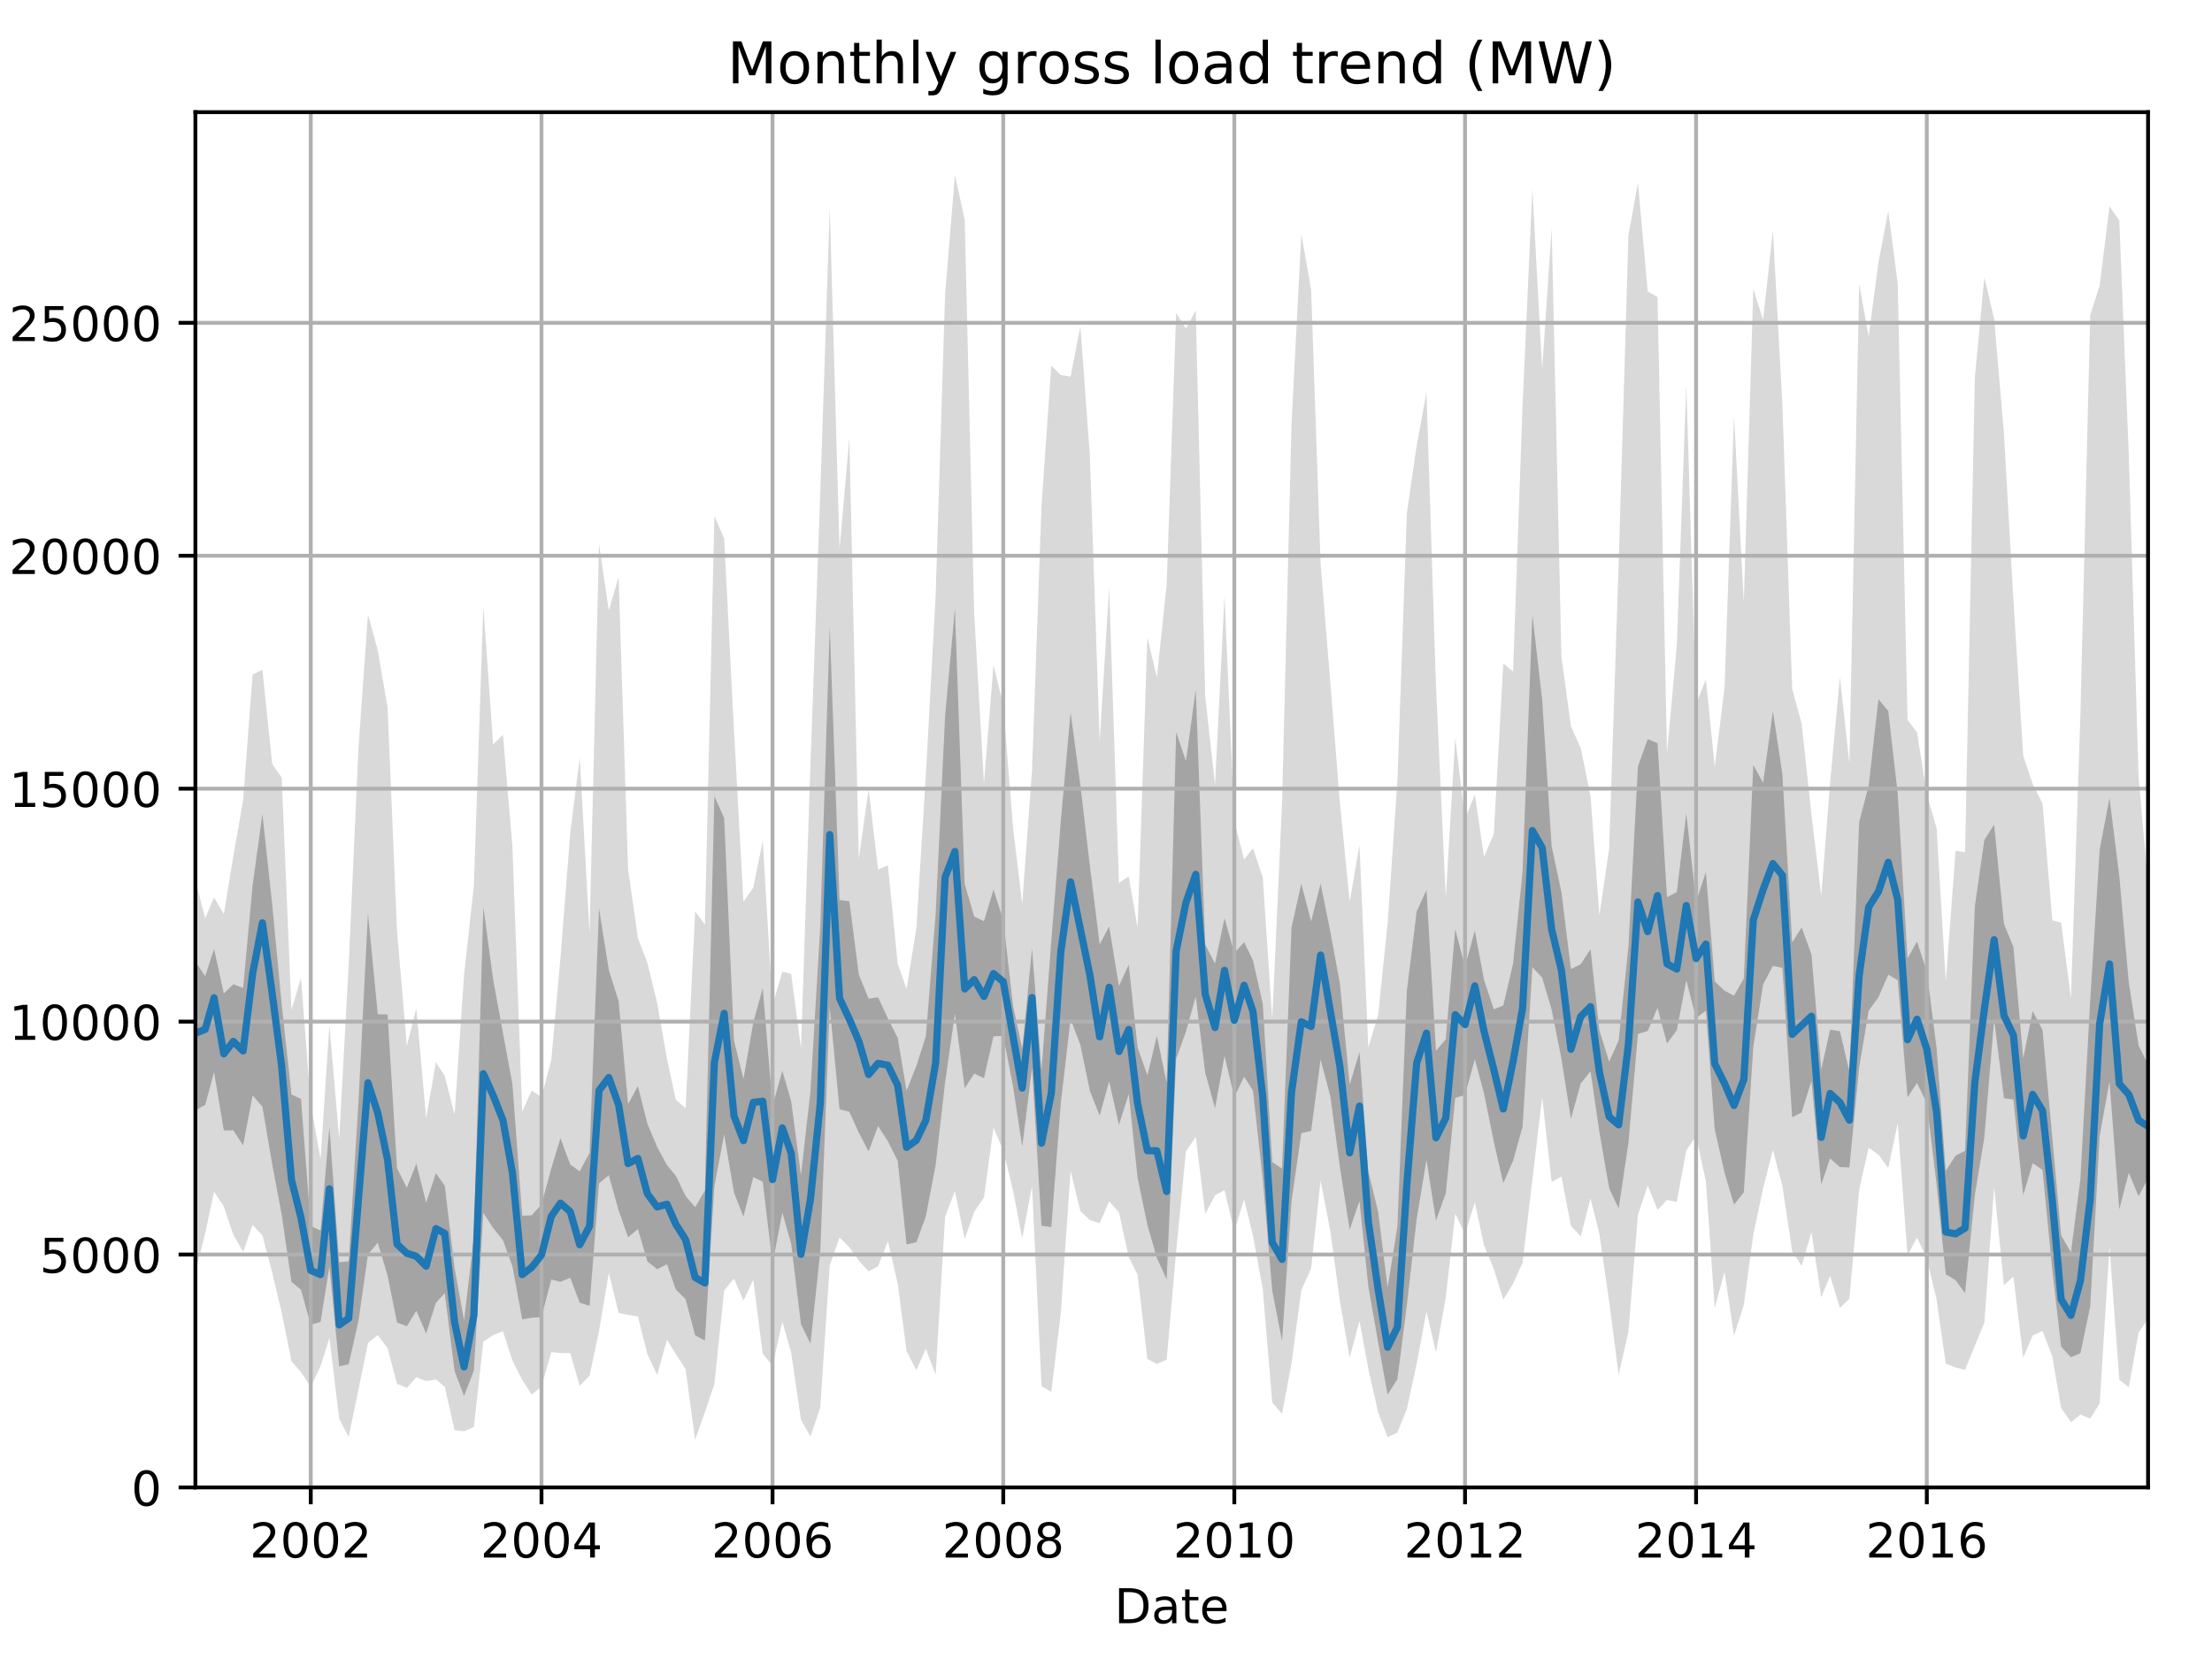 <?xml version="1.0" encoding="utf-8" standalone="no"?>
<!DOCTYPE svg PUBLIC "-//W3C//DTD SVG 1.1//EN"
  "http://www.w3.org/Graphics/SVG/1.1/DTD/svg11.dtd">
<!-- Created with matplotlib (http://matplotlib.org/) -->
<svg height="345.6pt" version="1.1" viewBox="0 0 460.8 345.6" width="460.8pt" xmlns="http://www.w3.org/2000/svg" xmlns:xlink="http://www.w3.org/1999/xlink">
 <defs>
  <style type="text/css">
*{stroke-linecap:butt;stroke-linejoin:round;}
  </style>
 </defs>
 <g id="figure_1">
  <g id="patch_1">
   <path d="M 0 345.6 
L 460.8 345.6 
L 460.8 0 
L 0 0 
z
" style="fill:none;"/>
  </g>
  <g id="axes_1">
   <g id="patch_2">
    <path d="M 40.705 309.863 
L 447.48 309.863 
L 447.48 23.365 
L 40.705 23.365 
z
" style="fill:none;"/>
   </g>
   <g id="PolyCollection_1">
    <path clip-path="url(#pb04f87c65e)" d="M 40.705 183.316 
L 40.705 265.038 
L 42.746 256.916 
L 44.59 248.24 
L 46.631 251.335 
L 48.606 257.207 
L 50.647 260.778 
L 52.622 255.178 
L 54.664 257.362 
L 56.705 265.087 
L 58.68 273.413 
L 60.721 283.564 
L 62.696 285.845 
L 64.738 288.892 
L 66.779 284.564 
L 68.622 278.722 
L 70.663 295.559 
L 72.639 299.305 
L 74.68 289.435 
L 76.655 279.76 
L 78.696 278.101 
L 80.737 280.847 
L 82.713 288.281 
L 84.754 289.135 
L 86.729 286.912 
L 88.77 287.718 
L 90.811 287.368 
L 92.655 288.911 
L 94.696 297.956 
L 96.671 298.16 
L 98.712 297.267 
L 100.688 279.479 
L 102.729 278.13 
L 104.77 277.324 
L 106.745 283.399 
L 108.786 287.456 
L 110.761 290.513 
L 112.803 288.863 
L 114.844 281.652 
L 116.753 281.885 
L 118.794 281.876 
L 120.769 288.688 
L 122.811 286.573 
L 124.786 277.285 
L 126.827 265.164 
L 128.868 273.481 
L 130.843 273.918 
L 132.885 274.238 
L 134.86 282.079 
L 136.901 286.456 
L 138.942 279.081 
L 140.786 282.07 
L 142.827 285.253 
L 144.802 299.936 
L 146.843 294.171 
L 148.818 288.29 
L 150.86 268.842 
L 152.901 266.348 
L 154.876 270.948 
L 156.917 266.591 
L 158.892 281.992 
L 160.933 284.515 
L 162.975 275.315 
L 164.818 281.808 
L 166.859 295.753 
L 168.835 299.237 
L 170.876 293.22 
L 172.851 263.602 
L 174.892 257.789 
L 176.933 259.817 
L 178.908 262.622 
L 180.95 264.844 
L 182.925 263.796 
L 184.966 258.536 
L 187.007 267.377 
L 188.851 281.439 
L 190.892 285.427 
L 192.867 280.963 
L 194.908 286.359 
L 196.883 253.48 
L 198.925 248.094 
L 200.966 258.129 
L 202.941 252.442 
L 204.982 249.453 
L 206.957 234.877 
L 208.998 239.68 
L 211.04 248.055 
L 212.949 257.925 
L 214.99 247.075 
L 216.965 288.776 
L 219.007 289.959 
L 220.982 273.549 
L 223.023 243.911 
L 225.064 252.286 
L 227.039 254.15 
L 229.08 254.81 
L 231.056 250.239 
L 233.097 252.558 
L 235.138 261.855 
L 236.982 265.533 
L 239.023 283.089 
L 240.998 284.127 
L 243.039 283.254 
L 245.014 260.7 
L 247.055 239.884 
L 249.097 236.817 
L 251.072 252.859 
L 253.113 248.987 
L 255.088 247.949 
L 257.129 256.479 
L 259.17 249.802 
L 261.014 257.381 
L 263.055 268.532 
L 265.03 292.143 
L 267.072 294.54 
L 269.047 284.011 
L 271.088 268.755 
L 273.129 264.242 
L 275.104 245.959 
L 277.145 256.498 
L 279.121 271.045 
L 281.162 282.846 
L 283.203 275.141 
L 285.047 285.165 
L 287.088 294.22 
L 289.063 299.392 
L 291.104 298.422 
L 293.079 293.502 
L 295.12 284.088 
L 297.162 273.161 
L 299.137 281.72 
L 301.178 270.288 
L 303.153 252.83 
L 305.194 257.09 
L 307.235 250.472 
L 309.145 259.448 
L 311.186 264.301 
L 313.161 270.744 
L 315.202 267.426 
L 317.178 263.068 
L 319.219 245.755 
L 321.26 228.588 
L 323.235 246.231 
L 325.276 245.086 
L 327.252 255.363 
L 329.293 257.556 
L 331.334 249.627 
L 333.177 257.071 
L 335.219 271.152 
L 337.194 286.349 
L 339.235 277.412 
L 341.21 253.063 
L 343.251 246.959 
L 345.292 252.044 
L 347.268 249.967 
L 349.309 250.365 
L 351.284 239.641 
L 353.325 236.662 
L 355.366 246.076 
L 357.21 272.491 
L 359.251 264.922 
L 361.226 278.246 
L 363.267 271.841 
L 365.243 257.178 
L 367.284 247.589 
L 369.325 239.525 
L 371.3 247.017 
L 373.341 260.652 
L 375.317 263.709 
L 377.358 256.712 
L 379.399 270.25 
L 381.242 265.766 
L 383.284 272.443 
L 385.259 270.541 
L 387.3 247.851 
L 389.275 239.069 
L 391.316 240.544 
L 393.357 243.339 
L 395.333 234.032 
L 397.374 261.545 
L 399.349 257.808 
L 401.39 262.175 
L 403.431 270.803 
L 405.341 284.079 
L 407.382 284.874 
L 409.357 285.369 
L 411.398 280.323 
L 413.374 275.529 
L 415.415 247.24 
L 417.456 267.755 
L 419.431 265.941 
L 421.472 282.759 
L 423.447 278.207 
L 425.489 277.247 
L 427.53 282.565 
L 429.373 293.317 
L 431.414 296.258 
L 433.39 294.676 
L 435.431 295.549 
L 437.406 292.318 
L 439.447 259.672 
L 441.488 287.417 
L 443.464 288.999 
L 445.505 277.615 
L 447.48 274.733 
L 447.48 184.432 
L 447.48 184.432 
L 445.505 161.733 
L 443.464 94.704 
L 441.488 45.948 
L 439.447 42.979 
L 437.406 59.467 
L 435.431 65.639 
L 433.39 148.778 
L 431.414 207.976 
L 429.373 192.196 
L 427.53 191.711 
L 425.489 167.372 
L 423.447 163.325 
L 421.472 157.425 
L 419.431 125.07 
L 417.456 90.211 
L 415.415 66.425 
L 413.374 57.74 
L 411.398 78.672 
L 409.357 177.513 
L 407.382 177.27 
L 405.341 204.511 
L 403.431 172.515 
L 401.39 165.528 
L 399.349 152.553 
L 397.374 149.971 
L 395.333 59.079 
L 393.357 43.949 
L 391.316 54.663 
L 389.275 70.084 
L 387.3 59.147 
L 385.259 159.036 
L 383.284 141.024 
L 381.242 163.121 
L 379.399 186.616 
L 377.358 169.662 
L 375.317 150.738 
L 373.341 143.46 
L 371.3 84.175 
L 369.325 47.977 
L 367.284 66.648 
L 365.243 60.243 
L 363.267 125.487 
L 361.226 86.581 
L 359.251 143.304 
L 357.21 159.695 
L 355.366 141.538 
L 353.325 146.653 
L 351.284 80.147 
L 349.309 134.444 
L 347.268 156.891 
L 345.292 61.874 
L 343.251 60.719 
L 341.21 38.078 
L 339.235 48.996 
L 337.194 117.5 
L 335.219 176.727 
L 333.177 190.682 
L 331.334 165.78 
L 329.293 155.814 
L 327.252 151.301 
L 325.276 136.851 
L 323.235 47.53 
L 321.26 76.925 
L 319.219 39.398 
L 317.178 84.466 
L 315.202 139.898 
L 313.161 138.2 
L 311.186 173.728 
L 309.145 178.503 
L 307.235 165.508 
L 305.194 170.613 
L 303.153 153.727 
L 301.178 186.985 
L 299.137 142.771 
L 297.162 81.749 
L 295.12 92.812 
L 293.079 106.864 
L 291.104 162.684 
L 289.063 192.39 
L 287.088 211.44 
L 285.047 218.224 
L 283.203 175.999 
L 281.162 187.809 
L 279.121 167.178 
L 277.145 142.402 
L 275.104 117.393 
L 273.129 60.272 
L 271.088 48.773 
L 269.047 88.328 
L 267.072 167.381 
L 265.03 212.333 
L 263.055 182.783 
L 261.014 176.688 
L 259.17 179.056 
L 257.129 171.03 
L 255.088 124.109 
L 253.113 163.548 
L 251.072 145.051 
L 249.097 64.678 
L 247.055 68.453 
L 245.014 65.193 
L 243.039 121.751 
L 240.998 141.111 
L 239.023 132.775 
L 236.982 193.254 
L 235.138 182.598 
L 233.097 183.918 
L 231.056 122.479 
L 229.08 154.465 
L 227.039 94.869 
L 225.064 67.968 
L 223.023 78.459 
L 220.982 78.129 
L 219.007 76.178 
L 216.965 105.35 
L 214.99 160.433 
L 212.949 188.266 
L 211.04 172.437 
L 208.998 146.895 
L 206.957 138.52 
L 204.982 163.228 
L 202.941 127.865 
L 200.966 45.735 
L 198.925 36.535 
L 196.883 61.194 
L 194.908 124.07 
L 192.867 161.559 
L 190.892 193.351 
L 188.851 206.015 
L 187.007 200.775 
L 184.966 180.24 
L 182.925 181.152 
L 180.95 164.383 
L 178.908 178.842 
L 176.933 91.259 
L 174.892 114.366 
L 172.851 43.202 
L 170.876 102.798 
L 168.835 159.152 
L 166.859 218.369 
L 164.818 202.871 
L 162.975 202.415 
L 160.933 209.392 
L 158.892 175.164 
L 156.917 184.918 
L 154.876 187.848 
L 152.901 152.126 
L 150.86 112.182 
L 148.818 107.524 
L 146.843 192.555 
L 144.802 189.896 
L 142.827 230.869 
L 140.786 229.102 
L 138.942 220.543 
L 136.901 208.956 
L 134.86 200.581 
L 132.885 195.408 
L 130.843 181.055 
L 128.868 120.217 
L 126.827 127.185 
L 124.786 113.308 
L 122.811 194.321 
L 120.769 157.861 
L 118.794 173.505 
L 116.753 199.591 
L 114.844 220.786 
L 112.803 228.578 
L 110.761 227.171 
L 108.786 231.567 
L 106.745 176.358 
L 104.77 153.048 
L 102.729 155.095 
L 100.688 126.263 
L 98.712 184.539 
L 96.671 203.123 
L 94.696 232.217 
L 92.655 224.172 
L 90.811 221.251 
L 88.77 232.936 
L 86.729 210.033 
L 84.754 217.874 
L 82.713 194.03 
L 80.737 147.39 
L 78.696 135.473 
L 76.655 127.962 
L 74.68 155.678 
L 72.639 200.998 
L 70.663 237.225 
L 68.622 213.594 
L 66.779 241.466 
L 64.738 230.053 
L 62.696 203.725 
L 60.721 210.373 
L 58.68 161.976 
L 56.705 159.142 
L 54.664 139.539 
L 52.622 140.5 
L 50.647 166.712 
L 48.606 178.338 
L 46.631 190.391 
L 44.59 186.955 
L 42.746 191.303 
L 40.705 183.316 
z
" style="fill:#808080;fill-opacity:0.3;"/>
   </g>
   <g id="PolyCollection_2">
    <path clip-path="url(#pb04f87c65e)" d="M 40.705 200.307 
L 40.705 231.296 
L 42.746 230.165 
L 44.59 223.348 
L 46.631 235.493 
L 48.606 235.476 
L 50.647 238.588 
L 52.622 228.18 
L 54.664 230.551 
L 56.705 242.543 
L 58.68 253.019 
L 60.721 267.04 
L 62.696 268.658 
L 64.738 275.978 
L 66.779 275.381 
L 68.622 263.881 
L 70.663 284.632 
L 72.639 284.19 
L 74.68 275.138 
L 76.655 261.348 
L 78.696 258.861 
L 80.737 265.739 
L 82.713 275.519 
L 84.754 276.266 
L 86.729 273.057 
L 88.77 277.807 
L 90.811 271.387 
L 92.655 269.388 
L 94.696 285.609 
L 96.671 290.806 
L 98.712 285.508 
L 100.688 252.658 
L 102.729 255.812 
L 104.77 258.347 
L 106.745 263.791 
L 108.786 274.85 
L 110.761 274.52 
L 112.803 274.347 
L 114.844 266.545 
L 116.753 267.03 
L 118.794 266.195 
L 120.769 271.38 
L 122.811 272.033 
L 124.786 246.534 
L 126.827 244.819 
L 128.868 252.155 
L 130.843 257.745 
L 132.885 256.025 
L 134.86 262.779 
L 136.901 264.4 
L 138.942 263.369 
L 140.786 268.619 
L 142.827 270.65 
L 144.802 278.151 
L 146.843 279.277 
L 148.818 247.09 
L 150.86 236.322 
L 152.901 248.443 
L 154.876 253.446 
L 156.917 245.197 
L 158.892 246.197 
L 160.933 263.253 
L 162.975 252.597 
L 164.818 259.15 
L 166.859 275.878 
L 168.835 279.923 
L 170.876 260.71 
L 172.851 209.844 
L 174.892 231.072 
L 176.933 231.599 
L 178.908 235.968 
L 180.95 239.855 
L 182.925 234.585 
L 184.966 237.747 
L 187.007 241.844 
L 188.851 259.228 
L 190.892 258.793 
L 192.867 253.415 
L 194.908 242.684 
L 196.883 225.453 
L 198.925 211.151 
L 200.966 226.703 
L 202.941 223.648 
L 204.982 224.614 
L 206.957 215.904 
L 208.998 215.778 
L 211.04 226.351 
L 212.949 238.865 
L 214.99 222.494 
L 216.965 255.324 
L 219.007 255.642 
L 220.982 229.823 
L 223.023 212.279 
L 225.064 217.709 
L 227.039 227.251 
L 229.08 232.395 
L 231.056 225.257 
L 233.097 234.328 
L 235.138 227.88 
L 236.982 245.345 
L 239.023 255.176 
L 240.998 262.02 
L 243.039 266.547 
L 245.014 220.579 
L 247.055 214.909 
L 249.097 207.597 
L 251.072 223.488 
L 253.113 230.878 
L 255.088 219.963 
L 257.129 228.525 
L 259.17 224.286 
L 261.014 227.181 
L 263.055 245.6 
L 265.03 268.864 
L 267.072 279.348 
L 269.047 250.258 
L 271.088 236.056 
L 273.129 235.583 
L 275.104 220.737 
L 277.145 228.394 
L 279.121 243.087 
L 281.162 256.178 
L 283.203 250.166 
L 285.047 267.967 
L 287.088 279.617 
L 289.063 290.52 
L 291.104 287.315 
L 293.079 271.81 
L 295.12 253.931 
L 297.162 241.614 
L 299.137 254.244 
L 301.178 248.64 
L 303.153 228.709 
L 305.194 228.115 
L 307.235 220.659 
L 309.145 227.782 
L 311.186 237.827 
L 313.161 246.471 
L 315.202 241.82 
L 317.178 234.716 
L 319.219 201.483 
L 321.26 203.657 
L 323.235 210.339 
L 325.276 220.557 
L 327.252 233.086 
L 329.293 225.691 
L 331.334 223.166 
L 333.177 235.762 
L 335.219 247.536 
L 337.194 251.745 
L 339.235 238.084 
L 341.21 215.383 
L 343.251 214.766 
L 345.292 209.963 
L 347.268 217.367 
L 349.309 214.626 
L 351.284 204.208 
L 353.325 212.081 
L 355.366 210.55 
L 357.21 235.243 
L 359.251 244.263 
L 361.226 250.967 
L 363.267 248.371 
L 365.243 218.102 
L 367.284 205.081 
L 369.325 201.219 
L 371.3 201.634 
L 373.341 232.761 
L 375.317 231.737 
L 377.358 225.196 
L 379.399 246.748 
L 381.242 241.328 
L 383.284 243.118 
L 385.259 243.218 
L 387.3 222.367 
L 389.275 210.547 
L 391.316 207.73 
L 393.357 203.048 
L 395.333 204.208 
L 397.374 228.576 
L 399.349 225.587 
L 401.39 229.806 
L 403.431 246.789 
L 405.341 265.456 
L 407.382 266.698 
L 409.357 269.379 
L 411.398 248.934 
L 413.374 236.944 
L 415.415 212.391 
L 417.456 228.775 
L 419.431 229.056 
L 421.472 248.977 
L 423.447 242.31 
L 425.489 243.693 
L 427.53 264.538 
L 429.373 280.558 
L 431.414 282.725 
L 433.39 281.907 
L 435.431 272.157 
L 437.406 236.582 
L 439.447 225.291 
L 441.488 251.937 
L 443.464 244.309 
L 445.505 249.203 
L 447.48 245.503 
L 447.48 221.768 
L 447.48 221.768 
L 445.505 217.804 
L 443.464 204.666 
L 441.488 182.484 
L 439.447 166.261 
L 437.406 176.953 
L 435.431 208.41 
L 433.39 245.549 
L 431.414 260.921 
L 429.373 257.321 
L 427.53 237.014 
L 425.489 214.543 
L 423.447 210.61 
L 421.472 220.477 
L 419.431 197.274 
L 417.456 192.439 
L 415.415 171.768 
L 413.374 174.983 
L 411.398 188.809 
L 409.357 239.738 
L 407.382 240.738 
L 405.341 243.892 
L 403.431 218.374 
L 401.39 202.376 
L 399.349 196.134 
L 397.374 199.656 
L 395.333 165.39 
L 393.357 148.091 
L 391.316 145.651 
L 389.275 163.718 
L 387.3 171.222 
L 385.259 223.146 
L 383.284 214.81 
L 381.242 214.514 
L 379.399 222.78 
L 377.358 198.812 
L 375.317 193.203 
L 373.341 196.32 
L 371.3 161.217 
L 369.325 148.186 
L 367.284 163.082 
L 365.243 159.344 
L 363.267 203.839 
L 361.226 207.413 
L 359.251 206.386 
L 357.21 204.433 
L 355.366 181.688 
L 353.325 187.809 
L 351.284 169.453 
L 349.309 185.827 
L 347.268 186.909 
L 345.292 154.826 
L 343.251 153.975 
L 341.21 159.661 
L 339.235 197.155 
L 337.194 216.727 
L 335.219 221.183 
L 333.177 214.611 
L 331.334 197.715 
L 329.293 200.881 
L 327.252 201.874 
L 325.276 185.866 
L 323.235 176.297 
L 321.26 145.765 
L 319.219 128.066 
L 317.178 181.623 
L 315.202 200.738 
L 313.161 209.468 
L 311.186 210.249 
L 309.145 204.116 
L 307.235 193.855 
L 305.194 201.357 
L 303.153 193.576 
L 301.178 216.489 
L 299.137 218.91 
L 297.162 185.398 
L 295.12 189.891 
L 293.079 206.384 
L 291.104 255.511 
L 289.063 268.187 
L 287.088 252.449 
L 285.047 244.006 
L 283.203 219.145 
L 281.162 225.973 
L 279.121 204.894 
L 277.145 194.166 
L 275.104 184.073 
L 273.129 191.929 
L 271.088 184.112 
L 269.047 193.193 
L 267.072 243.443 
L 265.03 242.082 
L 263.055 209.07 
L 261.014 200.066 
L 259.17 196.262 
L 257.129 198.55 
L 255.088 191.259 
L 253.113 200.741 
L 251.072 196.74 
L 249.097 143.62 
L 247.055 158.57 
L 245.014 152.49 
L 243.039 225.57 
L 240.998 215.824 
L 239.023 224.007 
L 236.982 218.19 
L 235.138 200.954 
L 233.097 205.438 
L 231.056 192.999 
L 229.08 196.735 
L 227.039 180.356 
L 225.064 163.594 
L 223.023 148.373 
L 220.982 171.089 
L 219.007 195.995 
L 216.965 222.942 
L 214.99 197.582 
L 212.949 218.442 
L 211.04 209.555 
L 208.998 191.667 
L 206.957 185.34 
L 204.982 191.893 
L 202.941 190.932 
L 200.966 184.144 
L 198.925 126.809 
L 196.883 149.144 
L 194.908 190.558 
L 192.867 215.909 
L 190.892 222.042 
L 188.851 227.22 
L 187.007 216.198 
L 184.966 212.161 
L 182.925 207.755 
L 180.95 208.048 
L 178.908 203.016 
L 176.933 187.742 
L 174.892 187.484 
L 172.851 130.434 
L 170.876 193.057 
L 168.835 227.317 
L 166.859 244.821 
L 164.818 229.418 
L 162.975 223.064 
L 160.933 230.323 
L 158.892 205.855 
L 156.917 213.017 
L 154.876 224.755 
L 152.901 216.756 
L 150.86 170.409 
L 148.818 165.868 
L 146.843 248.024 
L 144.802 251.486 
L 142.827 249.147 
L 140.786 244.938 
L 138.942 242.718 
L 136.901 238.95 
L 134.86 234.076 
L 132.885 226.254 
L 130.843 229.998 
L 128.868 208.541 
L 126.827 202.082 
L 124.786 189.219 
L 122.811 240.182 
L 120.769 243.999 
L 118.794 242.604 
L 116.753 237.096 
L 114.844 243.387 
L 112.803 250.916 
L 110.761 253.167 
L 108.786 253.254 
L 106.745 225.854 
L 104.77 215.179 
L 102.729 204.043 
L 100.688 188.913 
L 98.712 257.767 
L 96.671 275.087 
L 94.696 264.16 
L 92.655 247.019 
L 90.811 244.406 
L 88.77 250.552 
L 86.729 242.412 
L 84.754 247.444 
L 82.713 243.363 
L 80.737 211.328 
L 78.696 211.304 
L 76.655 190.231 
L 74.68 229.551 
L 72.639 262.738 
L 70.663 262.954 
L 68.622 234.804 
L 66.779 256.333 
L 64.738 255.406 
L 62.696 228.923 
L 60.721 228.001 
L 58.68 209.196 
L 56.705 188.406 
L 54.664 169.575 
L 52.622 184.457 
L 50.647 205.814 
L 48.606 205.042 
L 46.631 206.952 
L 44.59 197.689 
L 42.746 203.385 
L 40.705 200.307 
z
" style="fill:#808080;fill-opacity:0.6;"/>
   </g>
   <g id="matplotlib.axis_1">
    <g id="xtick_1">
     <g id="line2d_1">
      <path clip-path="url(#pb04f87c65e)" d="M 64.738 309.863 
L 64.738 23.365 
" style="fill:none;stroke:#b0b0b0;stroke-linecap:square;stroke-width:0.8;"/>
     </g>
     <g id="line2d_2">
      <defs>
       <path d="M 0 0 
L 0 3.5 
" id="m87e9c2f718" style="stroke:#000000;stroke-width:0.8;"/>
      </defs>
      <g>
       <use style="stroke:#000000;stroke-width:0.8;" x="64.738" xlink:href="#m87e9c2f718" y="309.863"/>
      </g>
     </g>
     <g id="text_1">
      <!-- 2002 -->
      <defs>
       <path d="M 19.188 8.297 
L 53.609 8.297 
L 53.609 0 
L 7.328 0 
L 7.328 8.297 
Q 12.938 14.109 22.625 23.891 
Q 32.328 33.688 34.812 36.531 
Q 39.547 41.844 41.422 45.531 
Q 43.312 49.219 43.312 52.781 
Q 43.312 58.594 39.234 62.25 
Q 35.156 65.922 28.609 65.922 
Q 23.969 65.922 18.812 64.312 
Q 13.672 62.703 7.812 59.422 
L 7.812 69.391 
Q 13.766 71.781 18.938 73 
Q 24.125 74.219 28.422 74.219 
Q 39.75 74.219 46.484 68.547 
Q 53.219 62.891 53.219 53.422 
Q 53.219 48.922 51.531 44.891 
Q 49.859 40.875 45.406 35.406 
Q 44.188 33.984 37.641 27.219 
Q 31.109 20.453 19.188 8.297 
z
" id="DejaVuSans-32"/>
       <path d="M 31.781 66.406 
Q 24.172 66.406 20.328 58.906 
Q 16.5 51.422 16.5 36.375 
Q 16.5 21.391 20.328 13.891 
Q 24.172 6.391 31.781 6.391 
Q 39.453 6.391 43.281 13.891 
Q 47.125 21.391 47.125 36.375 
Q 47.125 51.422 43.281 58.906 
Q 39.453 66.406 31.781 66.406 
z
M 31.781 74.219 
Q 44.047 74.219 50.516 64.516 
Q 56.984 54.828 56.984 36.375 
Q 56.984 17.969 50.516 8.266 
Q 44.047 -1.422 31.781 -1.422 
Q 19.531 -1.422 13.062 8.266 
Q 6.594 17.969 6.594 36.375 
Q 6.594 54.828 13.062 64.516 
Q 19.531 74.219 31.781 74.219 
z
" id="DejaVuSans-30"/>
      </defs>
      <g transform="translate(52.013 324.462)scale(0.1 -0.1)">
       <use xlink:href="#DejaVuSans-32"/>
       <use x="63.623" xlink:href="#DejaVuSans-30"/>
       <use x="127.246" xlink:href="#DejaVuSans-30"/>
       <use x="190.869" xlink:href="#DejaVuSans-32"/>
      </g>
     </g>
    </g>
    <g id="xtick_2">
     <g id="line2d_3">
      <path clip-path="url(#pb04f87c65e)" d="M 112.803 309.863 
L 112.803 23.365 
" style="fill:none;stroke:#b0b0b0;stroke-linecap:square;stroke-width:0.8;"/>
     </g>
     <g id="line2d_4">
      <g>
       <use style="stroke:#000000;stroke-width:0.8;" x="112.803" xlink:href="#m87e9c2f718" y="309.863"/>
      </g>
     </g>
     <g id="text_2">
      <!-- 2004 -->
      <defs>
       <path d="M 37.797 64.312 
L 12.891 25.391 
L 37.797 25.391 
z
M 35.203 72.906 
L 47.609 72.906 
L 47.609 25.391 
L 58.016 25.391 
L 58.016 17.188 
L 47.609 17.188 
L 47.609 0 
L 37.797 0 
L 37.797 17.188 
L 4.891 17.188 
L 4.891 26.703 
z
" id="DejaVuSans-34"/>
      </defs>
      <g transform="translate(100.078 324.462)scale(0.1 -0.1)">
       <use xlink:href="#DejaVuSans-32"/>
       <use x="63.623" xlink:href="#DejaVuSans-30"/>
       <use x="127.246" xlink:href="#DejaVuSans-30"/>
       <use x="190.869" xlink:href="#DejaVuSans-34"/>
      </g>
     </g>
    </g>
    <g id="xtick_3">
     <g id="line2d_5">
      <path clip-path="url(#pb04f87c65e)" d="M 160.933 309.863 
L 160.933 23.365 
" style="fill:none;stroke:#b0b0b0;stroke-linecap:square;stroke-width:0.8;"/>
     </g>
     <g id="line2d_6">
      <g>
       <use style="stroke:#000000;stroke-width:0.8;" x="160.933" xlink:href="#m87e9c2f718" y="309.863"/>
      </g>
     </g>
     <g id="text_3">
      <!-- 2006 -->
      <defs>
       <path d="M 33.016 40.375 
Q 26.375 40.375 22.484 35.828 
Q 18.609 31.297 18.609 23.391 
Q 18.609 15.531 22.484 10.953 
Q 26.375 6.391 33.016 6.391 
Q 39.656 6.391 43.531 10.953 
Q 47.406 15.531 47.406 23.391 
Q 47.406 31.297 43.531 35.828 
Q 39.656 40.375 33.016 40.375 
z
M 52.594 71.297 
L 52.594 62.312 
Q 48.875 64.062 45.094 64.984 
Q 41.312 65.922 37.594 65.922 
Q 27.828 65.922 22.672 59.328 
Q 17.531 52.734 16.797 39.406 
Q 19.672 43.656 24.016 45.922 
Q 28.375 48.188 33.594 48.188 
Q 44.578 48.188 50.953 41.516 
Q 57.328 34.859 57.328 23.391 
Q 57.328 12.156 50.688 5.359 
Q 44.047 -1.422 33.016 -1.422 
Q 20.359 -1.422 13.672 8.266 
Q 6.984 17.969 6.984 36.375 
Q 6.984 53.656 15.188 63.938 
Q 23.391 74.219 37.203 74.219 
Q 40.922 74.219 44.703 73.484 
Q 48.484 72.75 52.594 71.297 
z
" id="DejaVuSans-36"/>
      </defs>
      <g transform="translate(148.208 324.462)scale(0.1 -0.1)">
       <use xlink:href="#DejaVuSans-32"/>
       <use x="63.623" xlink:href="#DejaVuSans-30"/>
       <use x="127.246" xlink:href="#DejaVuSans-30"/>
       <use x="190.869" xlink:href="#DejaVuSans-36"/>
      </g>
     </g>
    </g>
    <g id="xtick_4">
     <g id="line2d_7">
      <path clip-path="url(#pb04f87c65e)" d="M 208.998 309.863 
L 208.998 23.365 
" style="fill:none;stroke:#b0b0b0;stroke-linecap:square;stroke-width:0.8;"/>
     </g>
     <g id="line2d_8">
      <g>
       <use style="stroke:#000000;stroke-width:0.8;" x="208.998" xlink:href="#m87e9c2f718" y="309.863"/>
      </g>
     </g>
     <g id="text_4">
      <!-- 2008 -->
      <defs>
       <path d="M 31.781 34.625 
Q 24.75 34.625 20.719 30.859 
Q 16.703 27.094 16.703 20.516 
Q 16.703 13.922 20.719 10.156 
Q 24.75 6.391 31.781 6.391 
Q 38.812 6.391 42.859 10.172 
Q 46.922 13.969 46.922 20.516 
Q 46.922 27.094 42.891 30.859 
Q 38.875 34.625 31.781 34.625 
z
M 21.922 38.812 
Q 15.578 40.375 12.031 44.719 
Q 8.5 49.078 8.5 55.328 
Q 8.5 64.062 14.719 69.141 
Q 20.953 74.219 31.781 74.219 
Q 42.672 74.219 48.875 69.141 
Q 55.078 64.062 55.078 55.328 
Q 55.078 49.078 51.531 44.719 
Q 48 40.375 41.703 38.812 
Q 48.828 37.156 52.797 32.312 
Q 56.781 27.484 56.781 20.516 
Q 56.781 9.906 50.312 4.234 
Q 43.844 -1.422 31.781 -1.422 
Q 19.734 -1.422 13.25 4.234 
Q 6.781 9.906 6.781 20.516 
Q 6.781 27.484 10.781 32.312 
Q 14.797 37.156 21.922 38.812 
z
M 18.312 54.391 
Q 18.312 48.734 21.844 45.562 
Q 25.391 42.391 31.781 42.391 
Q 38.141 42.391 41.719 45.562 
Q 45.312 48.734 45.312 54.391 
Q 45.312 60.062 41.719 63.234 
Q 38.141 66.406 31.781 66.406 
Q 25.391 66.406 21.844 63.234 
Q 18.312 60.062 18.312 54.391 
z
" id="DejaVuSans-38"/>
      </defs>
      <g transform="translate(196.273 324.462)scale(0.1 -0.1)">
       <use xlink:href="#DejaVuSans-32"/>
       <use x="63.623" xlink:href="#DejaVuSans-30"/>
       <use x="127.246" xlink:href="#DejaVuSans-30"/>
       <use x="190.869" xlink:href="#DejaVuSans-38"/>
      </g>
     </g>
    </g>
    <g id="xtick_5">
     <g id="line2d_9">
      <path clip-path="url(#pb04f87c65e)" d="M 257.129 309.863 
L 257.129 23.365 
" style="fill:none;stroke:#b0b0b0;stroke-linecap:square;stroke-width:0.8;"/>
     </g>
     <g id="line2d_10">
      <g>
       <use style="stroke:#000000;stroke-width:0.8;" x="257.129" xlink:href="#m87e9c2f718" y="309.863"/>
      </g>
     </g>
     <g id="text_5">
      <!-- 2010 -->
      <defs>
       <path d="M 12.406 8.297 
L 28.516 8.297 
L 28.516 63.922 
L 10.984 60.406 
L 10.984 69.391 
L 28.422 72.906 
L 38.281 72.906 
L 38.281 8.297 
L 54.391 8.297 
L 54.391 0 
L 12.406 0 
z
" id="DejaVuSans-31"/>
      </defs>
      <g transform="translate(244.404 324.462)scale(0.1 -0.1)">
       <use xlink:href="#DejaVuSans-32"/>
       <use x="63.623" xlink:href="#DejaVuSans-30"/>
       <use x="127.246" xlink:href="#DejaVuSans-31"/>
       <use x="190.869" xlink:href="#DejaVuSans-30"/>
      </g>
     </g>
    </g>
    <g id="xtick_6">
     <g id="line2d_11">
      <path clip-path="url(#pb04f87c65e)" d="M 305.194 309.863 
L 305.194 23.365 
" style="fill:none;stroke:#b0b0b0;stroke-linecap:square;stroke-width:0.8;"/>
     </g>
     <g id="line2d_12">
      <g>
       <use style="stroke:#000000;stroke-width:0.8;" x="305.194" xlink:href="#m87e9c2f718" y="309.863"/>
      </g>
     </g>
     <g id="text_6">
      <!-- 2012 -->
      <g transform="translate(292.469 324.462)scale(0.1 -0.1)">
       <use xlink:href="#DejaVuSans-32"/>
       <use x="63.623" xlink:href="#DejaVuSans-30"/>
       <use x="127.246" xlink:href="#DejaVuSans-31"/>
       <use x="190.869" xlink:href="#DejaVuSans-32"/>
      </g>
     </g>
    </g>
    <g id="xtick_7">
     <g id="line2d_13">
      <path clip-path="url(#pb04f87c65e)" d="M 353.325 309.863 
L 353.325 23.365 
" style="fill:none;stroke:#b0b0b0;stroke-linecap:square;stroke-width:0.8;"/>
     </g>
     <g id="line2d_14">
      <g>
       <use style="stroke:#000000;stroke-width:0.8;" x="353.325" xlink:href="#m87e9c2f718" y="309.863"/>
      </g>
     </g>
     <g id="text_7">
      <!-- 2014 -->
      <g transform="translate(340.6 324.462)scale(0.1 -0.1)">
       <use xlink:href="#DejaVuSans-32"/>
       <use x="63.623" xlink:href="#DejaVuSans-30"/>
       <use x="127.246" xlink:href="#DejaVuSans-31"/>
       <use x="190.869" xlink:href="#DejaVuSans-34"/>
      </g>
     </g>
    </g>
    <g id="xtick_8">
     <g id="line2d_15">
      <path clip-path="url(#pb04f87c65e)" d="M 401.39 309.863 
L 401.39 23.365 
" style="fill:none;stroke:#b0b0b0;stroke-linecap:square;stroke-width:0.8;"/>
     </g>
     <g id="line2d_16">
      <g>
       <use style="stroke:#000000;stroke-width:0.8;" x="401.39" xlink:href="#m87e9c2f718" y="309.863"/>
      </g>
     </g>
     <g id="text_8">
      <!-- 2016 -->
      <g transform="translate(388.665 324.462)scale(0.1 -0.1)">
       <use xlink:href="#DejaVuSans-32"/>
       <use x="63.623" xlink:href="#DejaVuSans-30"/>
       <use x="127.246" xlink:href="#DejaVuSans-31"/>
       <use x="190.869" xlink:href="#DejaVuSans-36"/>
      </g>
     </g>
    </g>
    <g id="text_9">
     <!-- Date -->
     <defs>
      <path d="M 19.672 64.797 
L 19.672 8.109 
L 31.594 8.109 
Q 46.688 8.109 53.688 14.938 
Q 60.688 21.781 60.688 36.531 
Q 60.688 51.172 53.688 57.984 
Q 46.688 64.797 31.594 64.797 
z
M 9.812 72.906 
L 30.078 72.906 
Q 51.266 72.906 61.172 64.094 
Q 71.094 55.281 71.094 36.531 
Q 71.094 17.672 61.125 8.828 
Q 51.172 0 30.078 0 
L 9.812 0 
z
" id="DejaVuSans-44"/>
      <path d="M 34.281 27.484 
Q 23.391 27.484 19.188 25 
Q 14.984 22.516 14.984 16.5 
Q 14.984 11.719 18.141 8.906 
Q 21.297 6.109 26.703 6.109 
Q 34.188 6.109 38.703 11.406 
Q 43.219 16.703 43.219 25.484 
L 43.219 27.484 
z
M 52.203 31.203 
L 52.203 0 
L 43.219 0 
L 43.219 8.297 
Q 40.141 3.328 35.547 0.953 
Q 30.953 -1.422 24.312 -1.422 
Q 15.922 -1.422 10.953 3.297 
Q 6 8.016 6 15.922 
Q 6 25.141 12.172 29.828 
Q 18.359 34.516 30.609 34.516 
L 43.219 34.516 
L 43.219 35.406 
Q 43.219 41.609 39.141 45 
Q 35.062 48.391 27.688 48.391 
Q 23 48.391 18.547 47.266 
Q 14.109 46.141 10.016 43.891 
L 10.016 52.203 
Q 14.938 54.109 19.578 55.047 
Q 24.219 56 28.609 56 
Q 40.484 56 46.344 49.844 
Q 52.203 43.703 52.203 31.203 
z
" id="DejaVuSans-61"/>
      <path d="M 18.312 70.219 
L 18.312 54.688 
L 36.812 54.688 
L 36.812 47.703 
L 18.312 47.703 
L 18.312 18.016 
Q 18.312 11.328 20.141 9.422 
Q 21.969 7.516 27.594 7.516 
L 36.812 7.516 
L 36.812 0 
L 27.594 0 
Q 17.188 0 13.234 3.875 
Q 9.281 7.766 9.281 18.016 
L 9.281 47.703 
L 2.688 47.703 
L 2.688 54.688 
L 9.281 54.688 
L 9.281 70.219 
z
" id="DejaVuSans-74"/>
      <path d="M 56.203 29.594 
L 56.203 25.203 
L 14.891 25.203 
Q 15.484 15.922 20.484 11.062 
Q 25.484 6.203 34.422 6.203 
Q 39.594 6.203 44.453 7.469 
Q 49.312 8.734 54.109 11.281 
L 54.109 2.781 
Q 49.266 0.734 44.188 -0.344 
Q 39.109 -1.422 33.891 -1.422 
Q 20.797 -1.422 13.156 6.188 
Q 5.516 13.812 5.516 26.812 
Q 5.516 40.234 12.766 48.109 
Q 20.016 56 32.328 56 
Q 43.359 56 49.781 48.891 
Q 56.203 41.797 56.203 29.594 
z
M 47.219 32.234 
Q 47.125 39.594 43.094 43.984 
Q 39.062 48.391 32.422 48.391 
Q 24.906 48.391 20.391 44.141 
Q 15.875 39.891 15.188 32.172 
z
" id="DejaVuSans-65"/>
     </defs>
     <g transform="translate(232.142 338.14)scale(0.1 -0.1)">
      <use xlink:href="#DejaVuSans-44"/>
      <use x="77.002" xlink:href="#DejaVuSans-61"/>
      <use x="138.281" xlink:href="#DejaVuSans-74"/>
      <use x="177.49" xlink:href="#DejaVuSans-65"/>
     </g>
    </g>
   </g>
   <g id="matplotlib.axis_2">
    <g id="ytick_1">
     <g id="line2d_17">
      <path clip-path="url(#pb04f87c65e)" d="M 40.705 309.863 
L 447.48 309.863 
" style="fill:none;stroke:#b0b0b0;stroke-linecap:square;stroke-width:0.8;"/>
     </g>
     <g id="line2d_18">
      <defs>
       <path d="M 0 0 
L -3.5 0 
" id="mbe77a50683" style="stroke:#000000;stroke-width:0.8;"/>
      </defs>
      <g>
       <use style="stroke:#000000;stroke-width:0.8;" x="40.705" xlink:href="#mbe77a50683" y="309.863"/>
      </g>
     </g>
     <g id="text_10">
      <!-- 0 -->
      <g transform="translate(27.343 313.663)scale(0.1 -0.1)">
       <use xlink:href="#DejaVuSans-30"/>
      </g>
     </g>
    </g>
    <g id="ytick_2">
     <g id="line2d_19">
      <path clip-path="url(#pb04f87c65e)" d="M 40.705 261.341 
L 447.48 261.341 
" style="fill:none;stroke:#b0b0b0;stroke-linecap:square;stroke-width:0.8;"/>
     </g>
     <g id="line2d_20">
      <g>
       <use style="stroke:#000000;stroke-width:0.8;" x="40.705" xlink:href="#mbe77a50683" y="261.341"/>
      </g>
     </g>
     <g id="text_11">
      <!-- 5000 -->
      <defs>
       <path d="M 10.797 72.906 
L 49.516 72.906 
L 49.516 64.594 
L 19.828 64.594 
L 19.828 46.734 
Q 21.969 47.469 24.109 47.828 
Q 26.266 48.188 28.422 48.188 
Q 40.625 48.188 47.75 41.5 
Q 54.891 34.812 54.891 23.391 
Q 54.891 11.625 47.562 5.094 
Q 40.234 -1.422 26.906 -1.422 
Q 22.312 -1.422 17.547 -0.641 
Q 12.797 0.141 7.719 1.703 
L 7.719 11.625 
Q 12.109 9.234 16.797 8.062 
Q 21.484 6.891 26.703 6.891 
Q 35.156 6.891 40.078 11.328 
Q 45.016 15.766 45.016 23.391 
Q 45.016 31 40.078 35.438 
Q 35.156 39.891 26.703 39.891 
Q 22.75 39.891 18.812 39.016 
Q 14.891 38.141 10.797 36.281 
z
" id="DejaVuSans-35"/>
      </defs>
      <g transform="translate(8.255 265.14)scale(0.1 -0.1)">
       <use xlink:href="#DejaVuSans-35"/>
       <use x="63.623" xlink:href="#DejaVuSans-30"/>
       <use x="127.246" xlink:href="#DejaVuSans-30"/>
       <use x="190.869" xlink:href="#DejaVuSans-30"/>
      </g>
     </g>
    </g>
    <g id="ytick_3">
     <g id="line2d_21">
      <path clip-path="url(#pb04f87c65e)" d="M 40.705 212.818 
L 447.48 212.818 
" style="fill:none;stroke:#b0b0b0;stroke-linecap:square;stroke-width:0.8;"/>
     </g>
     <g id="line2d_22">
      <g>
       <use style="stroke:#000000;stroke-width:0.8;" x="40.705" xlink:href="#mbe77a50683" y="212.818"/>
      </g>
     </g>
     <g id="text_12">
      <!-- 10000 -->
      <g transform="translate(1.893 216.617)scale(0.1 -0.1)">
       <use xlink:href="#DejaVuSans-31"/>
       <use x="63.623" xlink:href="#DejaVuSans-30"/>
       <use x="127.246" xlink:href="#DejaVuSans-30"/>
       <use x="190.869" xlink:href="#DejaVuSans-30"/>
       <use x="254.492" xlink:href="#DejaVuSans-30"/>
      </g>
     </g>
    </g>
    <g id="ytick_4">
     <g id="line2d_23">
      <path clip-path="url(#pb04f87c65e)" d="M 40.705 164.295 
L 447.48 164.295 
" style="fill:none;stroke:#b0b0b0;stroke-linecap:square;stroke-width:0.8;"/>
     </g>
     <g id="line2d_24">
      <g>
       <use style="stroke:#000000;stroke-width:0.8;" x="40.705" xlink:href="#mbe77a50683" y="164.295"/>
      </g>
     </g>
     <g id="text_13">
      <!-- 15000 -->
      <g transform="translate(1.893 168.095)scale(0.1 -0.1)">
       <use xlink:href="#DejaVuSans-31"/>
       <use x="63.623" xlink:href="#DejaVuSans-35"/>
       <use x="127.246" xlink:href="#DejaVuSans-30"/>
       <use x="190.869" xlink:href="#DejaVuSans-30"/>
       <use x="254.492" xlink:href="#DejaVuSans-30"/>
      </g>
     </g>
    </g>
    <g id="ytick_5">
     <g id="line2d_25">
      <path clip-path="url(#pb04f87c65e)" d="M 40.705 115.773 
L 447.48 115.773 
" style="fill:none;stroke:#b0b0b0;stroke-linecap:square;stroke-width:0.8;"/>
     </g>
     <g id="line2d_26">
      <g>
       <use style="stroke:#000000;stroke-width:0.8;" x="40.705" xlink:href="#mbe77a50683" y="115.773"/>
      </g>
     </g>
     <g id="text_14">
      <!-- 20000 -->
      <g transform="translate(1.893 119.572)scale(0.1 -0.1)">
       <use xlink:href="#DejaVuSans-32"/>
       <use x="63.623" xlink:href="#DejaVuSans-30"/>
       <use x="127.246" xlink:href="#DejaVuSans-30"/>
       <use x="190.869" xlink:href="#DejaVuSans-30"/>
       <use x="254.492" xlink:href="#DejaVuSans-30"/>
      </g>
     </g>
    </g>
    <g id="ytick_6">
     <g id="line2d_27">
      <path clip-path="url(#pb04f87c65e)" d="M 40.705 67.25 
L 447.48 67.25 
" style="fill:none;stroke:#b0b0b0;stroke-linecap:square;stroke-width:0.8;"/>
     </g>
     <g id="line2d_28">
      <g>
       <use style="stroke:#000000;stroke-width:0.8;" x="40.705" xlink:href="#mbe77a50683" y="67.25"/>
      </g>
     </g>
     <g id="text_15">
      <!-- 25000 -->
      <g transform="translate(1.893 71.049)scale(0.1 -0.1)">
       <use xlink:href="#DejaVuSans-32"/>
       <use x="63.623" xlink:href="#DejaVuSans-35"/>
       <use x="127.246" xlink:href="#DejaVuSans-30"/>
       <use x="190.869" xlink:href="#DejaVuSans-30"/>
       <use x="254.492" xlink:href="#DejaVuSans-30"/>
      </g>
     </g>
    </g>
   </g>
   <g id="line2d_29">
    <path clip-path="url(#pb04f87c65e)" d="M 40.705 215.244 
L 42.746 214.439 
L 44.59 207.864 
L 46.631 219.543 
L 48.606 216.943 
L 50.647 218.932 
L 52.622 202.842 
L 54.664 192.244 
L 56.705 206.981 
L 58.68 222.159 
L 60.721 245.794 
L 62.696 253.645 
L 64.738 264.65 
L 66.779 265.519 
L 68.622 247.662 
L 70.663 276 
L 72.639 274.621 
L 76.655 225.56 
L 78.696 231.854 
L 80.737 241.616 
L 82.713 259.177 
L 84.754 261.084 
L 86.729 261.705 
L 88.77 263.772 
L 90.811 255.94 
L 92.655 256.945 
L 94.696 275.441 
L 96.671 284.748 
L 98.712 274.01 
L 100.688 223.677 
L 102.729 228.176 
L 104.77 233.353 
L 106.745 244.285 
L 108.786 265.523 
L 110.761 264.01 
L 112.803 261.448 
L 114.844 253.378 
L 116.753 250.632 
L 118.794 252.422 
L 120.769 259.298 
L 122.811 255.46 
L 124.786 227.186 
L 126.827 224.464 
L 128.868 230.18 
L 130.843 242.393 
L 132.885 241.325 
L 134.86 248.681 
L 136.901 251.428 
L 138.942 250.86 
L 140.786 255.028 
L 142.827 258.25 
L 144.802 266.115 
L 146.843 267.265 
L 148.818 221.339 
L 150.86 211.105 
L 152.901 232.465 
L 154.876 237.618 
L 156.917 229.651 
L 158.892 229.413 
L 160.933 245.726 
L 162.975 234.964 
L 164.818 240.233 
L 166.859 261.297 
L 168.835 249.812 
L 170.876 229.888 
L 172.851 173.859 
L 174.892 207.956 
L 176.933 212.294 
L 178.908 216.923 
L 180.95 223.838 
L 182.925 221.513 
L 184.966 221.902 
L 187.007 226.118 
L 188.851 239.015 
L 190.892 237.536 
L 192.867 233.382 
L 194.908 221.441 
L 196.883 182.753 
L 198.925 177.382 
L 200.966 206.015 
L 202.941 204.079 
L 204.982 207.578 
L 206.957 202.818 
L 208.998 204.506 
L 212.949 226.662 
L 214.99 207.801 
L 216.965 238.132 
L 219.007 227.739 
L 220.982 198.349 
L 223.023 183.714 
L 227.039 203.114 
L 229.08 215.996 
L 231.056 205.666 
L 233.097 219.044 
L 235.138 214.458 
L 236.982 229.884 
L 239.023 239.705 
L 240.998 239.729 
L 243.039 248.206 
L 245.014 198.155 
L 247.055 188.018 
L 249.097 182.147 
L 251.072 207.092 
L 253.113 214.051 
L 255.088 202.138 
L 257.129 212.561 
L 259.17 205.249 
L 261.014 210.698 
L 263.055 228.501 
L 265.03 258.808 
L 267.072 262.355 
L 269.047 227.579 
L 271.088 212.847 
L 273.129 213.832 
L 275.104 198.955 
L 279.121 222.091 
L 281.162 240.151 
L 283.203 230.422 
L 285.047 254.412 
L 287.088 268.58 
L 289.063 280.667 
L 291.104 276.475 
L 293.079 246.682 
L 295.12 221.426 
L 297.162 215.23 
L 299.137 237.016 
L 301.178 232.887 
L 303.153 211.372 
L 305.194 213.449 
L 307.235 205.38 
L 309.145 214.798 
L 311.186 222.804 
L 313.161 231.019 
L 315.202 221.115 
L 317.178 210.067 
L 319.219 173.025 
L 321.26 176.586 
L 323.235 193.593 
L 325.276 202.158 
L 327.252 218.578 
L 329.293 211.751 
L 331.334 209.703 
L 333.177 223.304 
L 335.219 232.64 
L 337.194 234.323 
L 339.235 217.505 
L 341.21 187.902 
L 343.251 194.074 
L 345.292 186.562 
L 347.268 200.784 
L 349.309 201.867 
L 351.284 188.644 
L 353.325 199.688 
L 355.366 196.67 
L 357.21 221.581 
L 359.251 225.696 
L 361.226 230.286 
L 363.267 224.866 
L 365.243 191.643 
L 367.284 185.315 
L 369.325 179.891 
L 371.3 182.341 
L 373.341 215.482 
L 377.358 211.692 
L 379.399 236.929 
L 381.242 227.782 
L 383.284 229.651 
L 385.259 233.343 
L 387.3 203.201 
L 389.275 188.993 
L 391.316 185.728 
L 393.357 179.633 
L 395.333 187.446 
L 397.374 216.593 
L 399.349 212.323 
L 401.39 218.563 
L 403.431 231.747 
L 405.341 256.649 
L 407.382 257.032 
L 409.357 255.829 
L 411.398 225.458 
L 413.374 210.295 
L 415.415 195.762 
L 417.456 211.537 
L 419.431 215.652 
L 421.472 236.638 
L 423.447 227.981 
L 425.489 231.354 
L 427.53 250.064 
L 429.373 270.691 
L 431.414 274.02 
L 433.39 266.775 
L 435.431 249.797 
L 437.406 213.24 
L 439.447 200.809 
L 441.488 225.754 
L 443.464 228.006 
L 445.505 233.377 
L 447.48 234.639 
L 447.48 234.639 
" style="fill:none;stroke:#1f77b4;stroke-linecap:square;stroke-width:1.5;"/>
   </g>
   <g id="patch_3">
    <path d="M 40.705 309.863 
L 40.705 23.365 
" style="fill:none;stroke:#000000;stroke-linecap:square;stroke-linejoin:miter;stroke-width:0.8;"/>
   </g>
   <g id="patch_4">
    <path d="M 447.48 309.863 
L 447.48 23.365 
" style="fill:none;stroke:#000000;stroke-linecap:square;stroke-linejoin:miter;stroke-width:0.8;"/>
   </g>
   <g id="patch_5">
    <path d="M 40.705 309.863 
L 447.48 309.863 
" style="fill:none;stroke:#000000;stroke-linecap:square;stroke-linejoin:miter;stroke-width:0.8;"/>
   </g>
   <g id="patch_6">
    <path d="M 40.705 23.365 
L 447.48 23.365 
" style="fill:none;stroke:#000000;stroke-linecap:square;stroke-linejoin:miter;stroke-width:0.8;"/>
   </g>
   <g id="text_16">
    <!-- Monthly gross load trend (MW) -->
    <defs>
     <path d="M 9.812 72.906 
L 24.516 72.906 
L 43.109 23.297 
L 61.812 72.906 
L 76.516 72.906 
L 76.516 0 
L 66.891 0 
L 66.891 64.016 
L 48.094 14.016 
L 38.188 14.016 
L 19.391 64.016 
L 19.391 0 
L 9.812 0 
z
" id="DejaVuSans-4d"/>
     <path d="M 30.609 48.391 
Q 23.391 48.391 19.188 42.75 
Q 14.984 37.109 14.984 27.297 
Q 14.984 17.484 19.156 11.844 
Q 23.344 6.203 30.609 6.203 
Q 37.797 6.203 41.984 11.859 
Q 46.188 17.531 46.188 27.297 
Q 46.188 37.016 41.984 42.703 
Q 37.797 48.391 30.609 48.391 
z
M 30.609 56 
Q 42.328 56 49.016 48.375 
Q 55.719 40.766 55.719 27.297 
Q 55.719 13.875 49.016 6.219 
Q 42.328 -1.422 30.609 -1.422 
Q 18.844 -1.422 12.172 6.219 
Q 5.516 13.875 5.516 27.297 
Q 5.516 40.766 12.172 48.375 
Q 18.844 56 30.609 56 
z
" id="DejaVuSans-6f"/>
     <path d="M 54.891 33.016 
L 54.891 0 
L 45.906 0 
L 45.906 32.719 
Q 45.906 40.484 42.875 44.328 
Q 39.844 48.188 33.797 48.188 
Q 26.516 48.188 22.312 43.547 
Q 18.109 38.922 18.109 30.906 
L 18.109 0 
L 9.078 0 
L 9.078 54.688 
L 18.109 54.688 
L 18.109 46.188 
Q 21.344 51.125 25.703 53.562 
Q 30.078 56 35.797 56 
Q 45.219 56 50.047 50.172 
Q 54.891 44.344 54.891 33.016 
z
" id="DejaVuSans-6e"/>
     <path d="M 54.891 33.016 
L 54.891 0 
L 45.906 0 
L 45.906 32.719 
Q 45.906 40.484 42.875 44.328 
Q 39.844 48.188 33.797 48.188 
Q 26.516 48.188 22.312 43.547 
Q 18.109 38.922 18.109 30.906 
L 18.109 0 
L 9.078 0 
L 9.078 75.984 
L 18.109 75.984 
L 18.109 46.188 
Q 21.344 51.125 25.703 53.562 
Q 30.078 56 35.797 56 
Q 45.219 56 50.047 50.172 
Q 54.891 44.344 54.891 33.016 
z
" id="DejaVuSans-68"/>
     <path d="M 9.422 75.984 
L 18.406 75.984 
L 18.406 0 
L 9.422 0 
z
" id="DejaVuSans-6c"/>
     <path d="M 32.172 -5.078 
Q 28.375 -14.844 24.75 -17.812 
Q 21.141 -20.797 15.094 -20.797 
L 7.906 -20.797 
L 7.906 -13.281 
L 13.188 -13.281 
Q 16.891 -13.281 18.938 -11.516 
Q 21 -9.766 23.484 -3.219 
L 25.094 0.875 
L 2.984 54.688 
L 12.5 54.688 
L 29.594 11.922 
L 46.688 54.688 
L 56.203 54.688 
z
" id="DejaVuSans-79"/>
     <path id="DejaVuSans-20"/>
     <path d="M 45.406 27.984 
Q 45.406 37.75 41.375 43.109 
Q 37.359 48.484 30.078 48.484 
Q 22.859 48.484 18.828 43.109 
Q 14.797 37.75 14.797 27.984 
Q 14.797 18.266 18.828 12.891 
Q 22.859 7.516 30.078 7.516 
Q 37.359 7.516 41.375 12.891 
Q 45.406 18.266 45.406 27.984 
z
M 54.391 6.781 
Q 54.391 -7.172 48.188 -13.984 
Q 42 -20.797 29.203 -20.797 
Q 24.469 -20.797 20.266 -20.094 
Q 16.062 -19.391 12.109 -17.922 
L 12.109 -9.188 
Q 16.062 -11.328 19.922 -12.344 
Q 23.781 -13.375 27.781 -13.375 
Q 36.625 -13.375 41.016 -8.766 
Q 45.406 -4.156 45.406 5.172 
L 45.406 9.625 
Q 42.625 4.781 38.281 2.391 
Q 33.938 0 27.875 0 
Q 17.828 0 11.672 7.656 
Q 5.516 15.328 5.516 27.984 
Q 5.516 40.672 11.672 48.328 
Q 17.828 56 27.875 56 
Q 33.938 56 38.281 53.609 
Q 42.625 51.219 45.406 46.391 
L 45.406 54.688 
L 54.391 54.688 
z
" id="DejaVuSans-67"/>
     <path d="M 41.109 46.297 
Q 39.594 47.172 37.812 47.578 
Q 36.031 48 33.891 48 
Q 26.266 48 22.188 43.047 
Q 18.109 38.094 18.109 28.812 
L 18.109 0 
L 9.078 0 
L 9.078 54.688 
L 18.109 54.688 
L 18.109 46.188 
Q 20.953 51.172 25.484 53.578 
Q 30.031 56 36.531 56 
Q 37.453 56 38.578 55.875 
Q 39.703 55.766 41.062 55.516 
z
" id="DejaVuSans-72"/>
     <path d="M 44.281 53.078 
L 44.281 44.578 
Q 40.484 46.531 36.375 47.5 
Q 32.281 48.484 27.875 48.484 
Q 21.188 48.484 17.844 46.438 
Q 14.5 44.391 14.5 40.281 
Q 14.5 37.156 16.891 35.375 
Q 19.281 33.594 26.516 31.984 
L 29.594 31.297 
Q 39.156 29.25 43.188 25.516 
Q 47.219 21.781 47.219 15.094 
Q 47.219 7.469 41.188 3.016 
Q 35.156 -1.422 24.609 -1.422 
Q 20.219 -1.422 15.453 -0.562 
Q 10.688 0.297 5.422 2 
L 5.422 11.281 
Q 10.406 8.688 15.234 7.391 
Q 20.062 6.109 24.812 6.109 
Q 31.156 6.109 34.562 8.281 
Q 37.984 10.453 37.984 14.406 
Q 37.984 18.062 35.516 20.016 
Q 33.062 21.969 24.703 23.781 
L 21.578 24.516 
Q 13.234 26.266 9.516 29.906 
Q 5.812 33.547 5.812 39.891 
Q 5.812 47.609 11.281 51.797 
Q 16.75 56 26.812 56 
Q 31.781 56 36.172 55.266 
Q 40.578 54.547 44.281 53.078 
z
" id="DejaVuSans-73"/>
     <path d="M 45.406 46.391 
L 45.406 75.984 
L 54.391 75.984 
L 54.391 0 
L 45.406 0 
L 45.406 8.203 
Q 42.578 3.328 38.25 0.953 
Q 33.938 -1.422 27.875 -1.422 
Q 17.969 -1.422 11.734 6.484 
Q 5.516 14.406 5.516 27.297 
Q 5.516 40.188 11.734 48.094 
Q 17.969 56 27.875 56 
Q 33.938 56 38.25 53.625 
Q 42.578 51.266 45.406 46.391 
z
M 14.797 27.297 
Q 14.797 17.391 18.875 11.75 
Q 22.953 6.109 30.078 6.109 
Q 37.203 6.109 41.297 11.75 
Q 45.406 17.391 45.406 27.297 
Q 45.406 37.203 41.297 42.844 
Q 37.203 48.484 30.078 48.484 
Q 22.953 48.484 18.875 42.844 
Q 14.797 37.203 14.797 27.297 
z
" id="DejaVuSans-64"/>
     <path d="M 31 75.875 
Q 24.469 64.656 21.281 53.656 
Q 18.109 42.672 18.109 31.391 
Q 18.109 20.125 21.312 9.062 
Q 24.516 -2 31 -13.188 
L 23.188 -13.188 
Q 15.875 -1.703 12.234 9.375 
Q 8.594 20.453 8.594 31.391 
Q 8.594 42.281 12.203 53.312 
Q 15.828 64.359 23.188 75.875 
z
" id="DejaVuSans-28"/>
     <path d="M 3.328 72.906 
L 13.281 72.906 
L 28.609 11.281 
L 43.891 72.906 
L 54.984 72.906 
L 70.312 11.281 
L 85.594 72.906 
L 95.609 72.906 
L 77.297 0 
L 64.891 0 
L 49.516 63.281 
L 33.984 0 
L 21.578 0 
z
" id="DejaVuSans-57"/>
     <path d="M 8.016 75.875 
L 15.828 75.875 
Q 23.141 64.359 26.781 53.312 
Q 30.422 42.281 30.422 31.391 
Q 30.422 20.453 26.781 9.375 
Q 23.141 -1.703 15.828 -13.188 
L 8.016 -13.188 
Q 14.5 -2 17.703 9.062 
Q 20.906 20.125 20.906 31.391 
Q 20.906 42.672 17.703 53.656 
Q 14.5 64.656 8.016 75.875 
z
" id="DejaVuSans-29"/>
    </defs>
    <g transform="translate(151.51 17.365)scale(0.12 -0.12)">
     <use xlink:href="#DejaVuSans-4d"/>
     <use x="86.279" xlink:href="#DejaVuSans-6f"/>
     <use x="147.461" xlink:href="#DejaVuSans-6e"/>
     <use x="210.84" xlink:href="#DejaVuSans-74"/>
     <use x="250.049" xlink:href="#DejaVuSans-68"/>
     <use x="313.428" xlink:href="#DejaVuSans-6c"/>
     <use x="341.211" xlink:href="#DejaVuSans-79"/>
     <use x="400.391" xlink:href="#DejaVuSans-20"/>
     <use x="432.178" xlink:href="#DejaVuSans-67"/>
     <use x="495.654" xlink:href="#DejaVuSans-72"/>
     <use x="536.736" xlink:href="#DejaVuSans-6f"/>
     <use x="597.918" xlink:href="#DejaVuSans-73"/>
     <use x="650.018" xlink:href="#DejaVuSans-73"/>
     <use x="702.117" xlink:href="#DejaVuSans-20"/>
     <use x="733.904" xlink:href="#DejaVuSans-6c"/>
     <use x="761.688" xlink:href="#DejaVuSans-6f"/>
     <use x="822.869" xlink:href="#DejaVuSans-61"/>
     <use x="884.148" xlink:href="#DejaVuSans-64"/>
     <use x="947.625" xlink:href="#DejaVuSans-20"/>
     <use x="979.412" xlink:href="#DejaVuSans-74"/>
     <use x="1018.621" xlink:href="#DejaVuSans-72"/>
     <use x="1059.703" xlink:href="#DejaVuSans-65"/>
     <use x="1121.227" xlink:href="#DejaVuSans-6e"/>
     <use x="1184.605" xlink:href="#DejaVuSans-64"/>
     <use x="1248.082" xlink:href="#DejaVuSans-20"/>
     <use x="1279.869" xlink:href="#DejaVuSans-28"/>
     <use x="1318.883" xlink:href="#DejaVuSans-4d"/>
     <use x="1405.162" xlink:href="#DejaVuSans-57"/>
     <use x="1504.039" xlink:href="#DejaVuSans-29"/>
    </g>
   </g>
  </g>
 </g>
 <defs>
  <clipPath id="pb04f87c65e">
   <rect height="286.498" width="406.775" x="40.705" y="23.365"/>
  </clipPath>
 </defs>
</svg>
